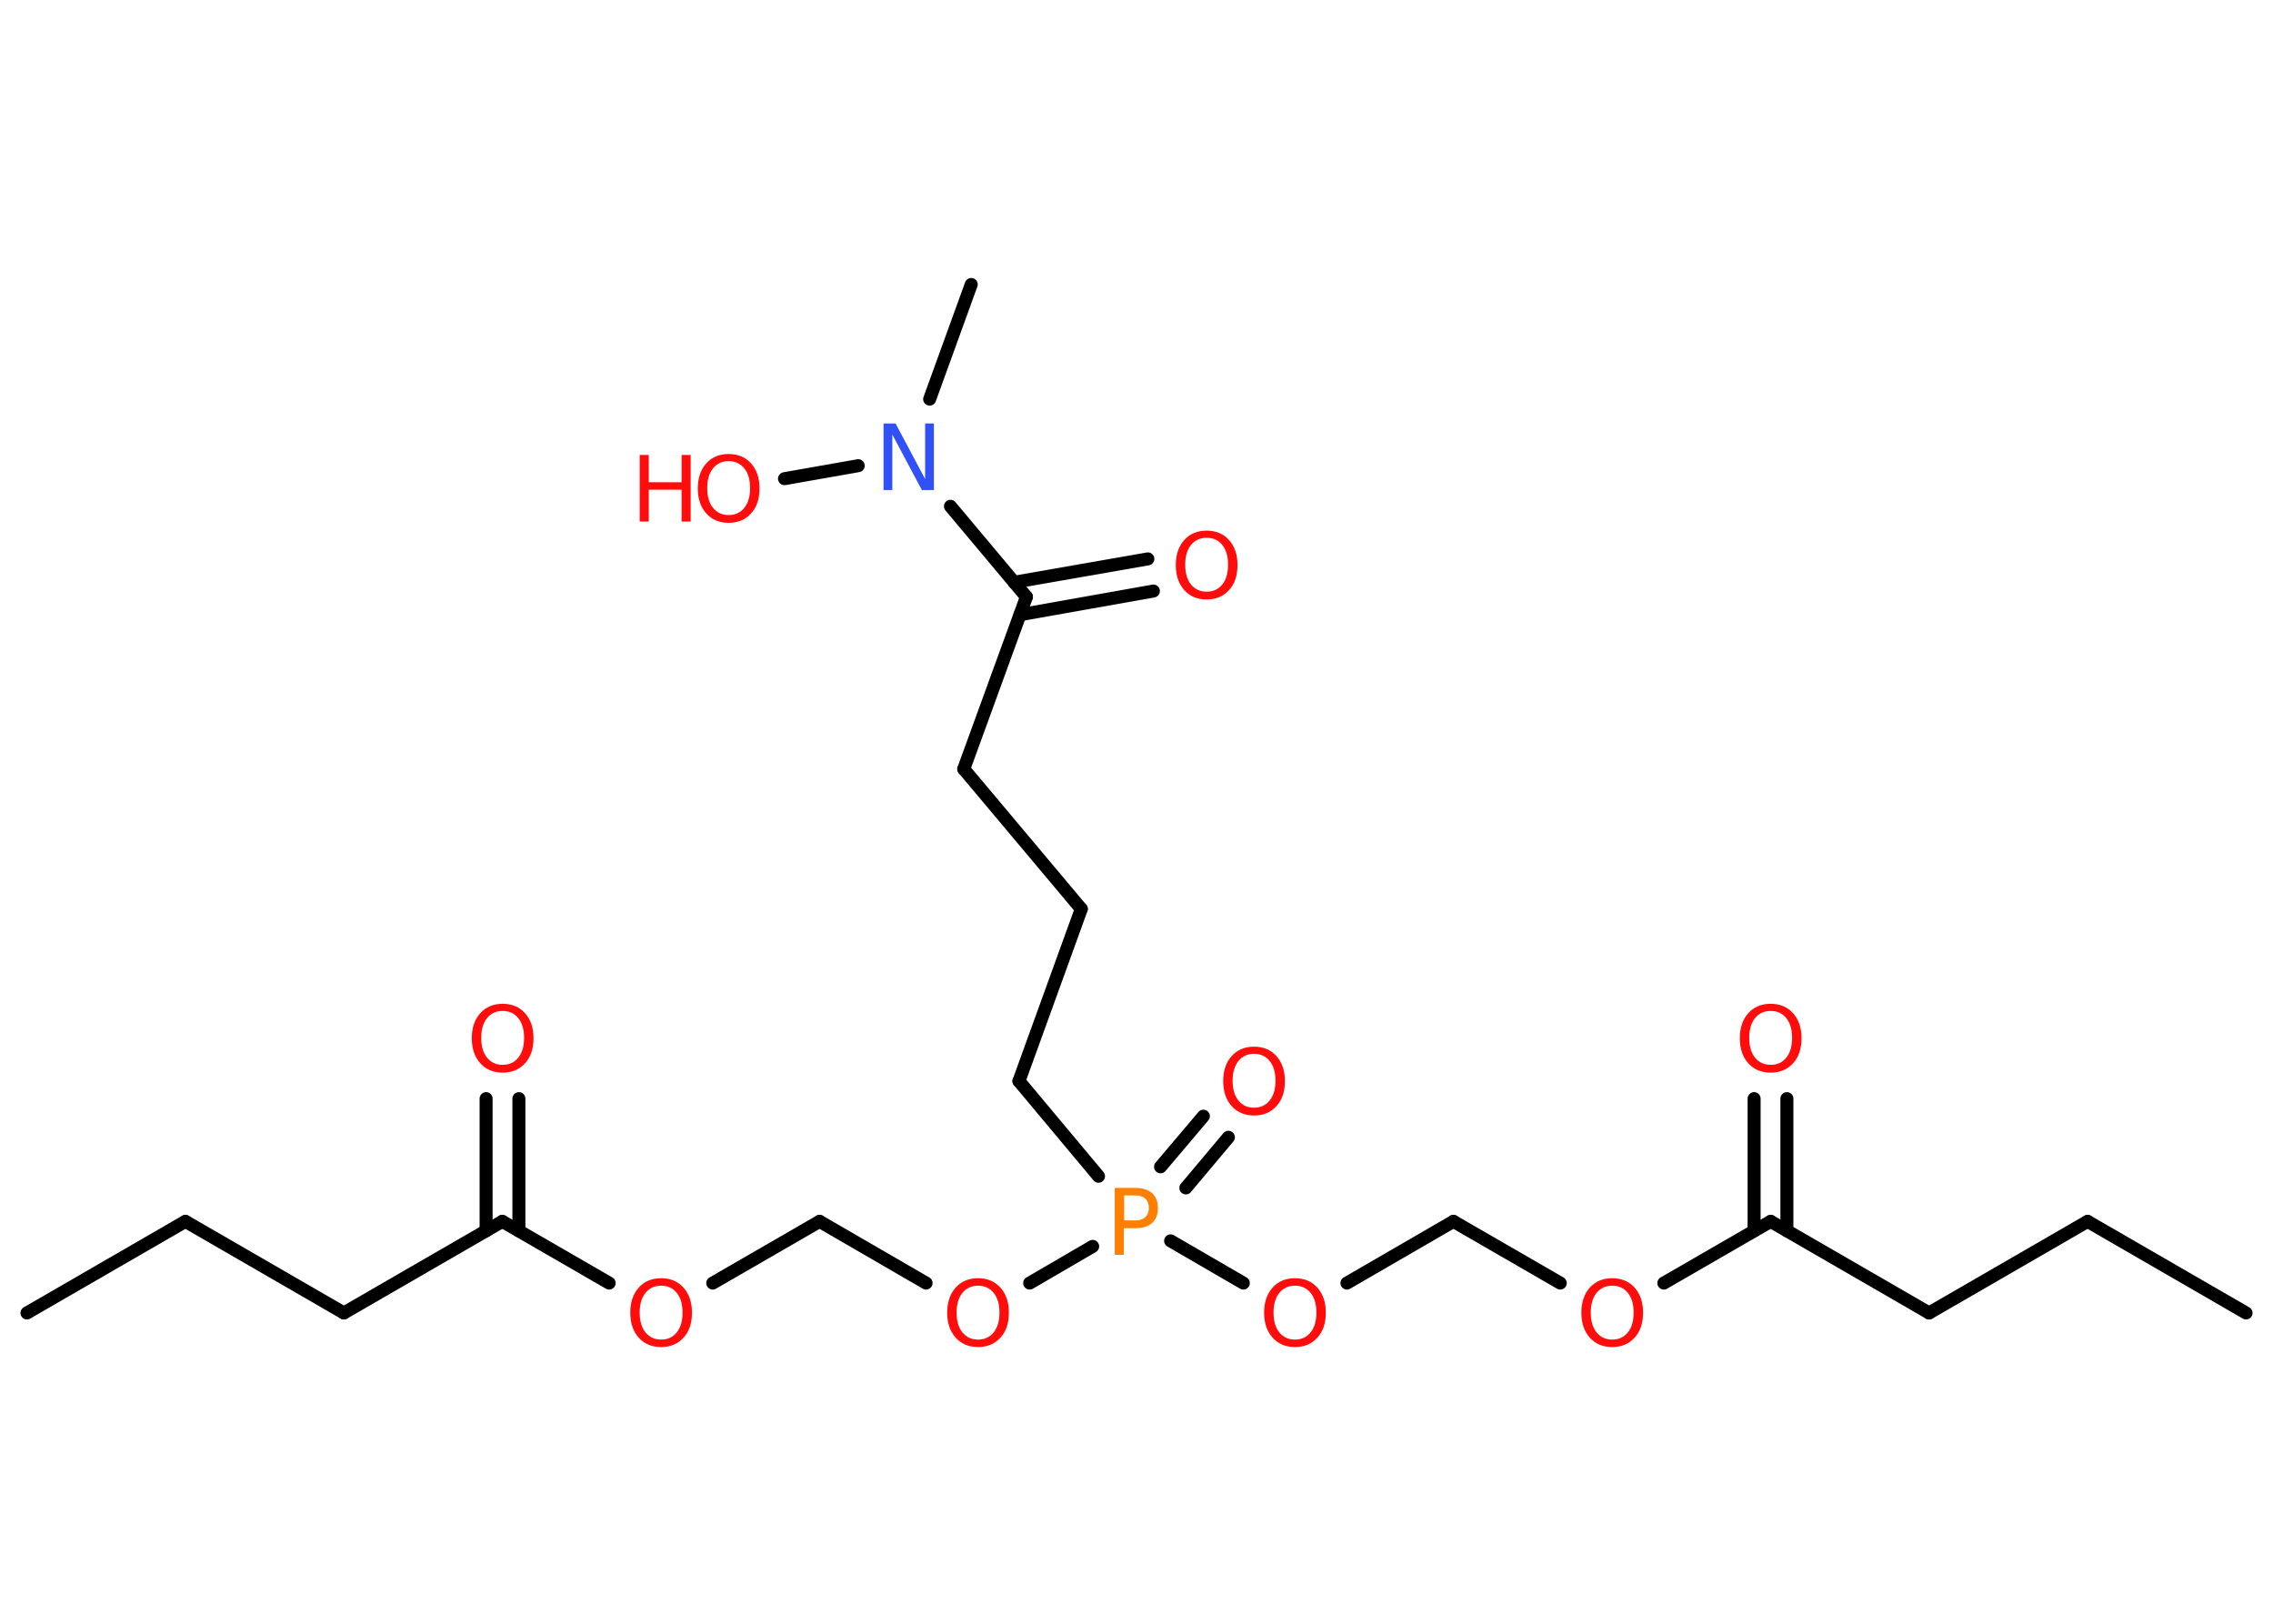 <?xml version='1.0' encoding='UTF-8'?>
<!DOCTYPE svg PUBLIC "-//W3C//DTD SVG 1.1//EN" "http://www.w3.org/Graphics/SVG/1.1/DTD/svg11.dtd">
<svg version='1.2' xmlns='http://www.w3.org/2000/svg' xmlns:xlink='http://www.w3.org/1999/xlink' width='70.0mm' height='50.0mm' viewBox='0 0 70.0 50.0'>
  <desc>Generated by the Chemistry Development Kit (http://github.com/cdk)</desc>
  <g stroke-linecap='round' stroke-linejoin='round' stroke='#000000' stroke-width='.4' fill='#FF0D0D'>
    <rect x='.0' y='.0' width='70.0' height='50.0' fill='#FFFFFF' stroke='none'/>
    <g id='mol1' class='mol'>
      <line id='mol1bnd1' class='bond' x1='69.17' y1='40.43' x2='64.29' y2='37.61'/>
      <line id='mol1bnd2' class='bond' x1='64.29' y1='37.61' x2='59.41' y2='40.43'/>
      <line id='mol1bnd3' class='bond' x1='59.41' y1='40.43' x2='54.53' y2='37.61'/>
      <g id='mol1bnd4' class='bond'>
        <line x1='54.02' y1='37.9' x2='54.02' y2='33.83'/>
        <line x1='55.03' y1='37.9' x2='55.03' y2='33.83'/>
      </g>
      <line id='mol1bnd5' class='bond' x1='54.53' y1='37.61' x2='51.24' y2='39.51'/>
      <line id='mol1bnd6' class='bond' x1='48.05' y1='39.51' x2='44.76' y2='37.61'/>
      <line id='mol1bnd7' class='bond' x1='44.76' y1='37.61' x2='41.48' y2='39.51'/>
      <line id='mol1bnd8' class='bond' x1='38.29' y1='39.51' x2='36.05' y2='38.21'/>
      <g id='mol1bnd9' class='bond'>
        <line x1='35.74' y1='35.93' x2='37.06' y2='34.37'/>
        <line x1='36.52' y1='36.58' x2='37.83' y2='35.02'/>
      </g>
      <line id='mol1bnd10' class='bond' x1='33.83' y1='36.22' x2='31.38' y2='33.29'/>
      <line id='mol1bnd11' class='bond' x1='31.38' y1='33.29' x2='33.3' y2='27.99'/>
      <line id='mol1bnd12' class='bond' x1='33.3' y1='27.99' x2='29.68' y2='23.68'/>
      <line id='mol1bnd13' class='bond' x1='29.68' y1='23.68' x2='31.61' y2='18.38'/>
      <g id='mol1bnd14' class='bond'>
        <line x1='31.23' y1='17.93' x2='35.35' y2='17.21'/>
        <line x1='31.41' y1='18.93' x2='35.52' y2='18.2'/>
      </g>
      <line id='mol1bnd15' class='bond' x1='31.61' y1='18.38' x2='29.27' y2='15.59'/>
      <line id='mol1bnd16' class='bond' x1='28.63' y1='12.29' x2='29.91' y2='8.76'/>
      <line id='mol1bnd17' class='bond' x1='26.43' y1='14.34' x2='24.16' y2='14.74'/>
      <line id='mol1bnd18' class='bond' x1='33.65' y1='38.38' x2='31.71' y2='39.51'/>
      <line id='mol1bnd19' class='bond' x1='28.52' y1='39.51' x2='25.24' y2='37.61'/>
      <line id='mol1bnd20' class='bond' x1='25.24' y1='37.61' x2='21.95' y2='39.51'/>
      <line id='mol1bnd21' class='bond' x1='18.76' y1='39.51' x2='15.47' y2='37.61'/>
      <g id='mol1bnd22' class='bond'>
        <line x1='14.97' y1='37.9' x2='14.97' y2='33.83'/>
        <line x1='15.98' y1='37.9' x2='15.98' y2='33.83'/>
      </g>
      <line id='mol1bnd23' class='bond' x1='15.47' y1='37.61' x2='10.59' y2='40.43'/>
      <line id='mol1bnd24' class='bond' x1='10.59' y1='40.43' x2='5.71' y2='37.61'/>
      <line id='mol1bnd25' class='bond' x1='5.71' y1='37.61' x2='.83' y2='40.43'/>
      <path id='mol1atm5' class='atom' d='M54.53 31.13q-.3 .0 -.48 .22q-.18 .22 -.18 .61q.0 .39 .18 .61q.18 .22 .48 .22q.3 .0 .48 -.22q.18 -.22 .18 -.61q.0 -.39 -.18 -.61q-.18 -.22 -.48 -.22zM54.53 30.91q.43 .0 .69 .29q.26 .29 .26 .77q.0 .49 -.26 .77q-.26 .29 -.69 .29q-.43 .0 -.69 -.29q-.26 -.29 -.26 -.77q.0 -.48 .26 -.77q.26 -.29 .69 -.29z' stroke='none'/>
      <path id='mol1atm6' class='atom' d='M49.65 39.59q-.3 .0 -.48 .22q-.18 .22 -.18 .61q.0 .39 .18 .61q.18 .22 .48 .22q.3 .0 .48 -.22q.18 -.22 .18 -.61q.0 -.39 -.18 -.61q-.18 -.22 -.48 -.22zM49.65 39.36q.43 .0 .69 .29q.26 .29 .26 .77q.0 .49 -.26 .77q-.26 .29 -.69 .29q-.43 .0 -.69 -.29q-.26 -.29 -.26 -.77q.0 -.48 .26 -.77q.26 -.29 .69 -.29z' stroke='none'/>
      <path id='mol1atm8' class='atom' d='M39.88 39.59q-.3 .0 -.48 .22q-.18 .22 -.18 .61q.0 .39 .18 .61q.18 .22 .48 .22q.3 .0 .48 -.22q.18 -.22 .18 -.61q.0 -.39 -.18 -.61q-.18 -.22 -.48 -.22zM39.88 39.36q.43 .0 .69 .29q.26 .29 .26 .77q.0 .49 -.26 .77q-.26 .29 -.69 .29q-.43 .0 -.69 -.29q-.26 -.29 -.26 -.77q.0 -.48 .26 -.77q.26 -.29 .69 -.29z' stroke='none'/>
      <path id='mol1atm9' class='atom' d='M34.62 36.81v.77h.35q.19 .0 .3 -.1q.11 -.1 .11 -.28q.0 -.19 -.11 -.29q-.11 -.1 -.3 -.1h-.35zM34.34 36.58h.62q.34 .0 .52 .16q.18 .16 .18 .46q.0 .3 -.18 .46q-.18 .16 -.52 .16h-.35v.82h-.28v-2.05z' stroke='none' fill='#FF8000'/>
      <path id='mol1atm10' class='atom' d='M38.62 32.45q-.3 .0 -.48 .22q-.18 .22 -.18 .61q.0 .39 .18 .61q.18 .22 .48 .22q.3 .0 .48 -.22q.18 -.22 .18 -.61q.0 -.39 -.18 -.61q-.18 -.22 -.48 -.22zM38.62 32.23q.43 .0 .69 .29q.26 .29 .26 .77q.0 .49 -.26 .77q-.26 .29 -.69 .29q-.43 .0 -.69 -.29q-.26 -.29 -.26 -.77q.0 -.48 .26 -.77q.26 -.29 .69 -.29z' stroke='none'/>
      <path id='mol1atm15' class='atom' d='M37.16 16.56q-.3 .0 -.48 .22q-.18 .22 -.18 .61q.0 .39 .18 .61q.18 .22 .48 .22q.3 .0 .48 -.22q.18 -.22 .18 -.61q.0 -.39 -.18 -.61q-.18 -.22 -.48 -.22zM37.16 16.34q.43 .0 .69 .29q.26 .29 .26 .77q.0 .49 -.26 .77q-.26 .29 -.69 .29q-.43 .0 -.69 -.29q-.26 -.29 -.26 -.77q.0 -.48 .26 -.77q.26 -.29 .69 -.29z' stroke='none'/>
      <path id='mol1atm16' class='atom' d='M27.21 13.04h.37l.91 1.71v-1.71h.27v2.05h-.37l-.91 -1.71v1.71h-.27v-2.05z' stroke='none' fill='#3050F8'/>
      <g id='mol1atm18' class='atom'>
        <path d='M22.44 14.2q-.3 .0 -.48 .22q-.18 .22 -.18 .61q.0 .39 .18 .61q.18 .22 .48 .22q.3 .0 .48 -.22q.18 -.22 .18 -.61q.0 -.39 -.18 -.61q-.18 -.22 -.48 -.22zM22.44 13.98q.43 .0 .69 .29q.26 .29 .26 .77q.0 .49 -.26 .77q-.26 .29 -.69 .29q-.43 .0 -.69 -.29q-.26 -.29 -.26 -.77q.0 -.48 .26 -.77q.26 -.29 .69 -.29z' stroke='none'/>
        <path d='M19.7 14.01h.28v.84h1.01v-.84h.28v2.05h-.28v-.98h-1.01v.98h-.28v-2.05z' stroke='none'/>
      </g>
      <path id='mol1atm19' class='atom' d='M30.12 39.59q-.3 .0 -.48 .22q-.18 .22 -.18 .61q.0 .39 .18 .61q.18 .22 .48 .22q.3 .0 .48 -.22q.18 -.22 .18 -.61q.0 -.39 -.18 -.61q-.18 -.22 -.48 -.22zM30.12 39.36q.43 .0 .69 .29q.26 .29 .26 .77q.0 .49 -.26 .77q-.26 .29 -.69 .29q-.43 .0 -.69 -.29q-.26 -.29 -.26 -.77q.0 -.48 .26 -.77q.26 -.29 .69 -.29z' stroke='none'/>
      <path id='mol1atm21' class='atom' d='M20.36 39.59q-.3 .0 -.48 .22q-.18 .22 -.18 .61q.0 .39 .18 .61q.18 .22 .48 .22q.3 .0 .48 -.22q.18 -.22 .18 -.61q.0 -.39 -.18 -.61q-.18 -.22 -.48 -.22zM20.36 39.36q.43 .0 .69 .29q.26 .29 .26 .77q.0 .49 -.26 .77q-.26 .29 -.69 .29q-.43 .0 -.69 -.29q-.26 -.29 -.26 -.77q.0 -.48 .26 -.77q.26 -.29 .69 -.29z' stroke='none'/>
      <path id='mol1atm23' class='atom' d='M15.48 31.13q-.3 .0 -.48 .22q-.18 .22 -.18 .61q.0 .39 .18 .61q.18 .22 .48 .22q.3 .0 .48 -.22q.18 -.22 .18 -.61q.0 -.39 -.18 -.61q-.18 -.22 -.48 -.22zM15.48 30.91q.43 .0 .69 .29q.26 .29 .26 .77q.0 .49 -.26 .77q-.26 .29 -.69 .29q-.43 .0 -.69 -.29q-.26 -.29 -.26 -.77q.0 -.48 .26 -.77q.26 -.29 .69 -.29z' stroke='none'/>
    </g>
  </g>
</svg>

